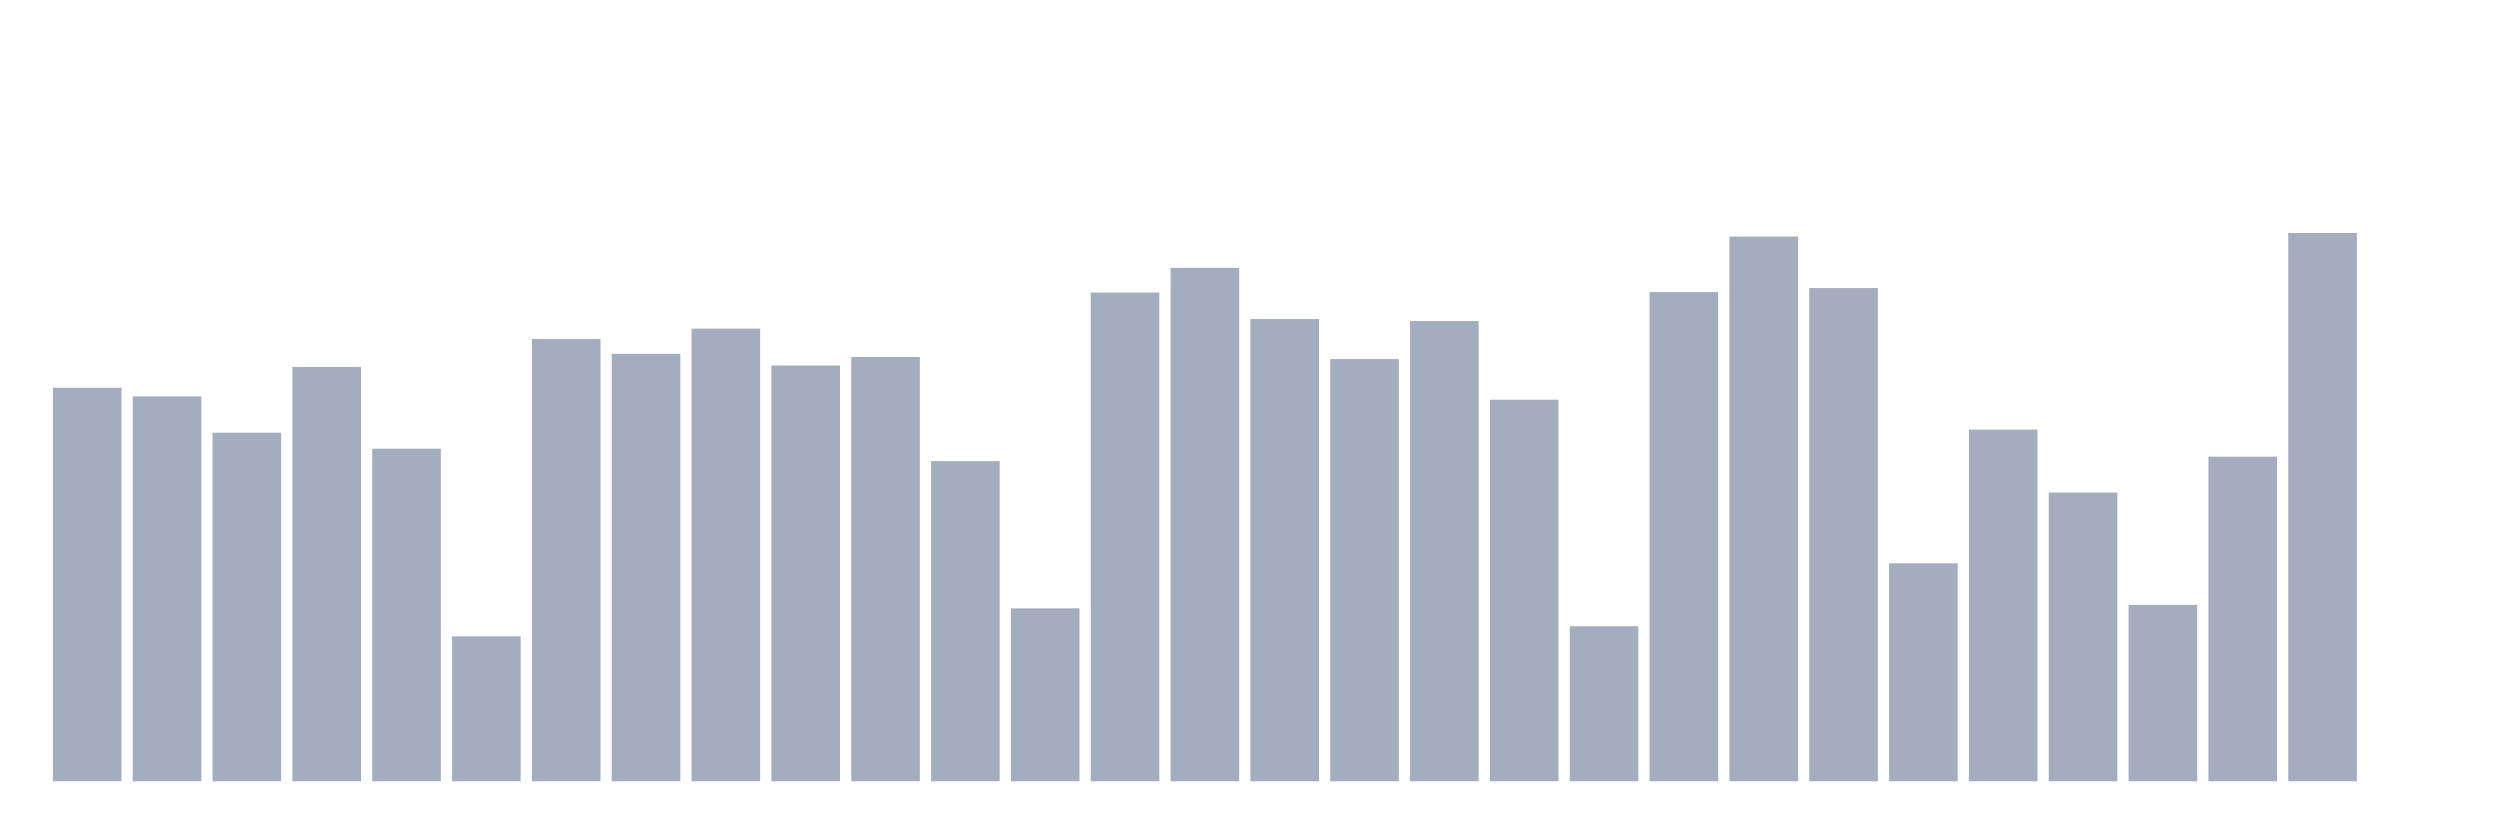 <svg xmlns="http://www.w3.org/2000/svg" viewBox="0 0 480 160"><g transform="translate(10,10)"><rect class="bar" x="0.153" width="13.175" y="64.439" height="75.561" fill="rgb(164,173,192)"></rect><rect class="bar" x="15.482" width="13.175" y="66.113" height="73.887" fill="rgb(164,173,192)"></rect><rect class="bar" x="30.81" width="13.175" y="73.088" height="66.912" fill="rgb(164,173,192)"></rect><rect class="bar" x="46.138" width="13.175" y="60.447" height="79.553" fill="rgb(164,173,192)"></rect><rect class="bar" x="61.466" width="13.175" y="76.16" height="63.84" fill="rgb(164,173,192)"></rect><rect class="bar" x="76.794" width="13.175" y="112.177" height="27.823" fill="rgb(164,173,192)"></rect><rect class="bar" x="92.123" width="13.175" y="55.085" height="84.915" fill="rgb(164,173,192)"></rect><rect class="bar" x="107.451" width="13.175" y="57.935" height="82.065" fill="rgb(164,173,192)"></rect><rect class="bar" x="122.779" width="13.175" y="53.089" height="86.911" fill="rgb(164,173,192)"></rect><rect class="bar" x="138.107" width="13.175" y="60.175" height="79.825" fill="rgb(164,173,192)"></rect><rect class="bar" x="153.436" width="13.175" y="58.54" height="81.46" fill="rgb(164,173,192)"></rect><rect class="bar" x="168.764" width="13.175" y="78.539" height="61.461" fill="rgb(164,173,192)"></rect><rect class="bar" x="184.092" width="13.175" y="106.799" height="33.201" fill="rgb(164,173,192)"></rect><rect class="bar" x="199.42" width="13.175" y="46.17" height="93.83" fill="rgb(164,173,192)"></rect><rect class="bar" x="214.748" width="13.175" y="41.429" height="98.571" fill="rgb(164,173,192)"></rect><rect class="bar" x="230.077" width="13.175" y="51.26" height="88.74" fill="rgb(164,173,192)"></rect><rect class="bar" x="245.405" width="13.175" y="58.944" height="81.056" fill="rgb(164,173,192)"></rect><rect class="bar" x="260.733" width="13.175" y="51.637" height="88.363" fill="rgb(164,173,192)"></rect><rect class="bar" x="276.061" width="13.175" y="66.745" height="73.255" fill="rgb(164,173,192)"></rect><rect class="bar" x="291.39" width="13.175" y="110.237" height="29.763" fill="rgb(164,173,192)"></rect><rect class="bar" x="306.718" width="13.175" y="46.075" height="93.925" fill="rgb(164,173,192)"></rect><rect class="bar" x="322.046" width="13.175" y="35.419" height="104.581" fill="rgb(164,173,192)"></rect><rect class="bar" x="337.374" width="13.175" y="45.305" height="94.695" fill="rgb(164,173,192)"></rect><rect class="bar" x="352.702" width="13.175" y="98.15" height="41.85" fill="rgb(164,173,192)"></rect><rect class="bar" x="368.031" width="13.175" y="72.479" height="67.521" fill="rgb(164,173,192)"></rect><rect class="bar" x="383.359" width="13.175" y="84.577" height="55.423" fill="rgb(164,173,192)"></rect><rect class="bar" x="398.687" width="13.175" y="106.139" height="33.861" fill="rgb(164,173,192)"></rect><rect class="bar" x="414.015" width="13.175" y="77.674" height="62.326" fill="rgb(164,173,192)"></rect><rect class="bar" x="429.344" width="13.175" y="34.737" height="105.263" fill="rgb(164,173,192)"></rect><rect class="bar" x="444.672" width="13.175" y="140" height="0" fill="rgb(164,173,192)"></rect></g></svg>